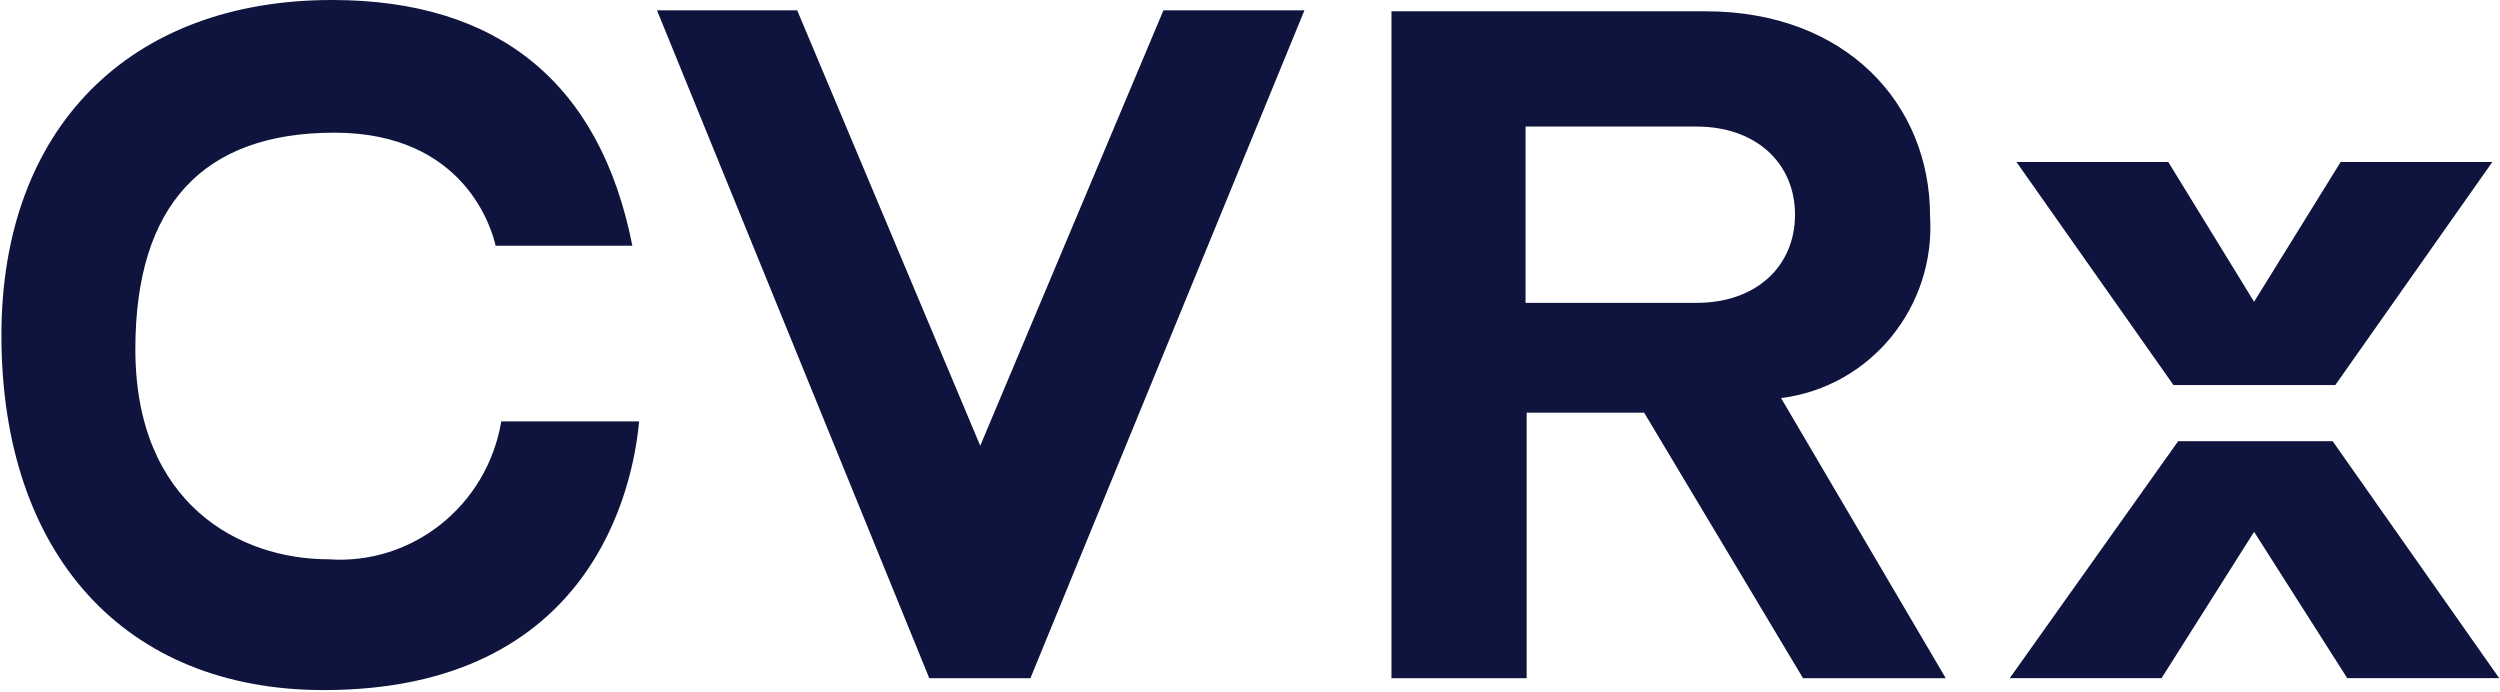 <?xml version="1.0" ?>
<svg xmlns="http://www.w3.org/2000/svg" viewBox="0 0 1594 441">
	<style>
		.s0 { fill: #0e143d } 
	</style>
	<g id="Symbols">
		<g id="nav">
			<g id="CVRXlogo">
				<path id="Path" fill-rule="evenodd" class="s0" d="m657 432.4h-64.5l-173.6-425.8h89.4l116.7 277.6 116.8-277.6h89.9zm492.6 0l-101.3-169.3h-74.9v169.3h-86.2v-425.2h200.2c89.9 0 143.2 59.3 143.2 130.4 3.7 58.1-38 109.1-95 116.2l105 178.6zm-67.8-351.7h-109.1v112.4h109.1c37.8 0 62.7-23.2 62.7-56.2 0-32.9-24.9-56.2-62.7-56.2zm-1080.9 133c0-131.8 81.5-213.7 210.8-213.7 105.9 0 171 52.8 191.5 156.7h-87.2c-2.2-10-19.4-72.1-102.8-72.1-83.4 0-126.9 45.8-126.9 138.1 0 98.8 66.7 133.9 123.1 133.9 53.5 3.8 101.2-34.2 110.2-87.9h87.9c-3.8 41.7-29.8 171.3-201.1 171.3-126.8 0-205.5-86.5-205.5-226.3zm1592.6 218.7h-96.9l-59.4-93.3-59 93.3h-96.8l107.4-151.1h98.5zm-207.7-186.9l-100.1-142.2h96.8l54.7 89.1 55.2-89.1h96.7l-100.1 142.2z"/>
			</g>
		</g>
	</g>
</svg>